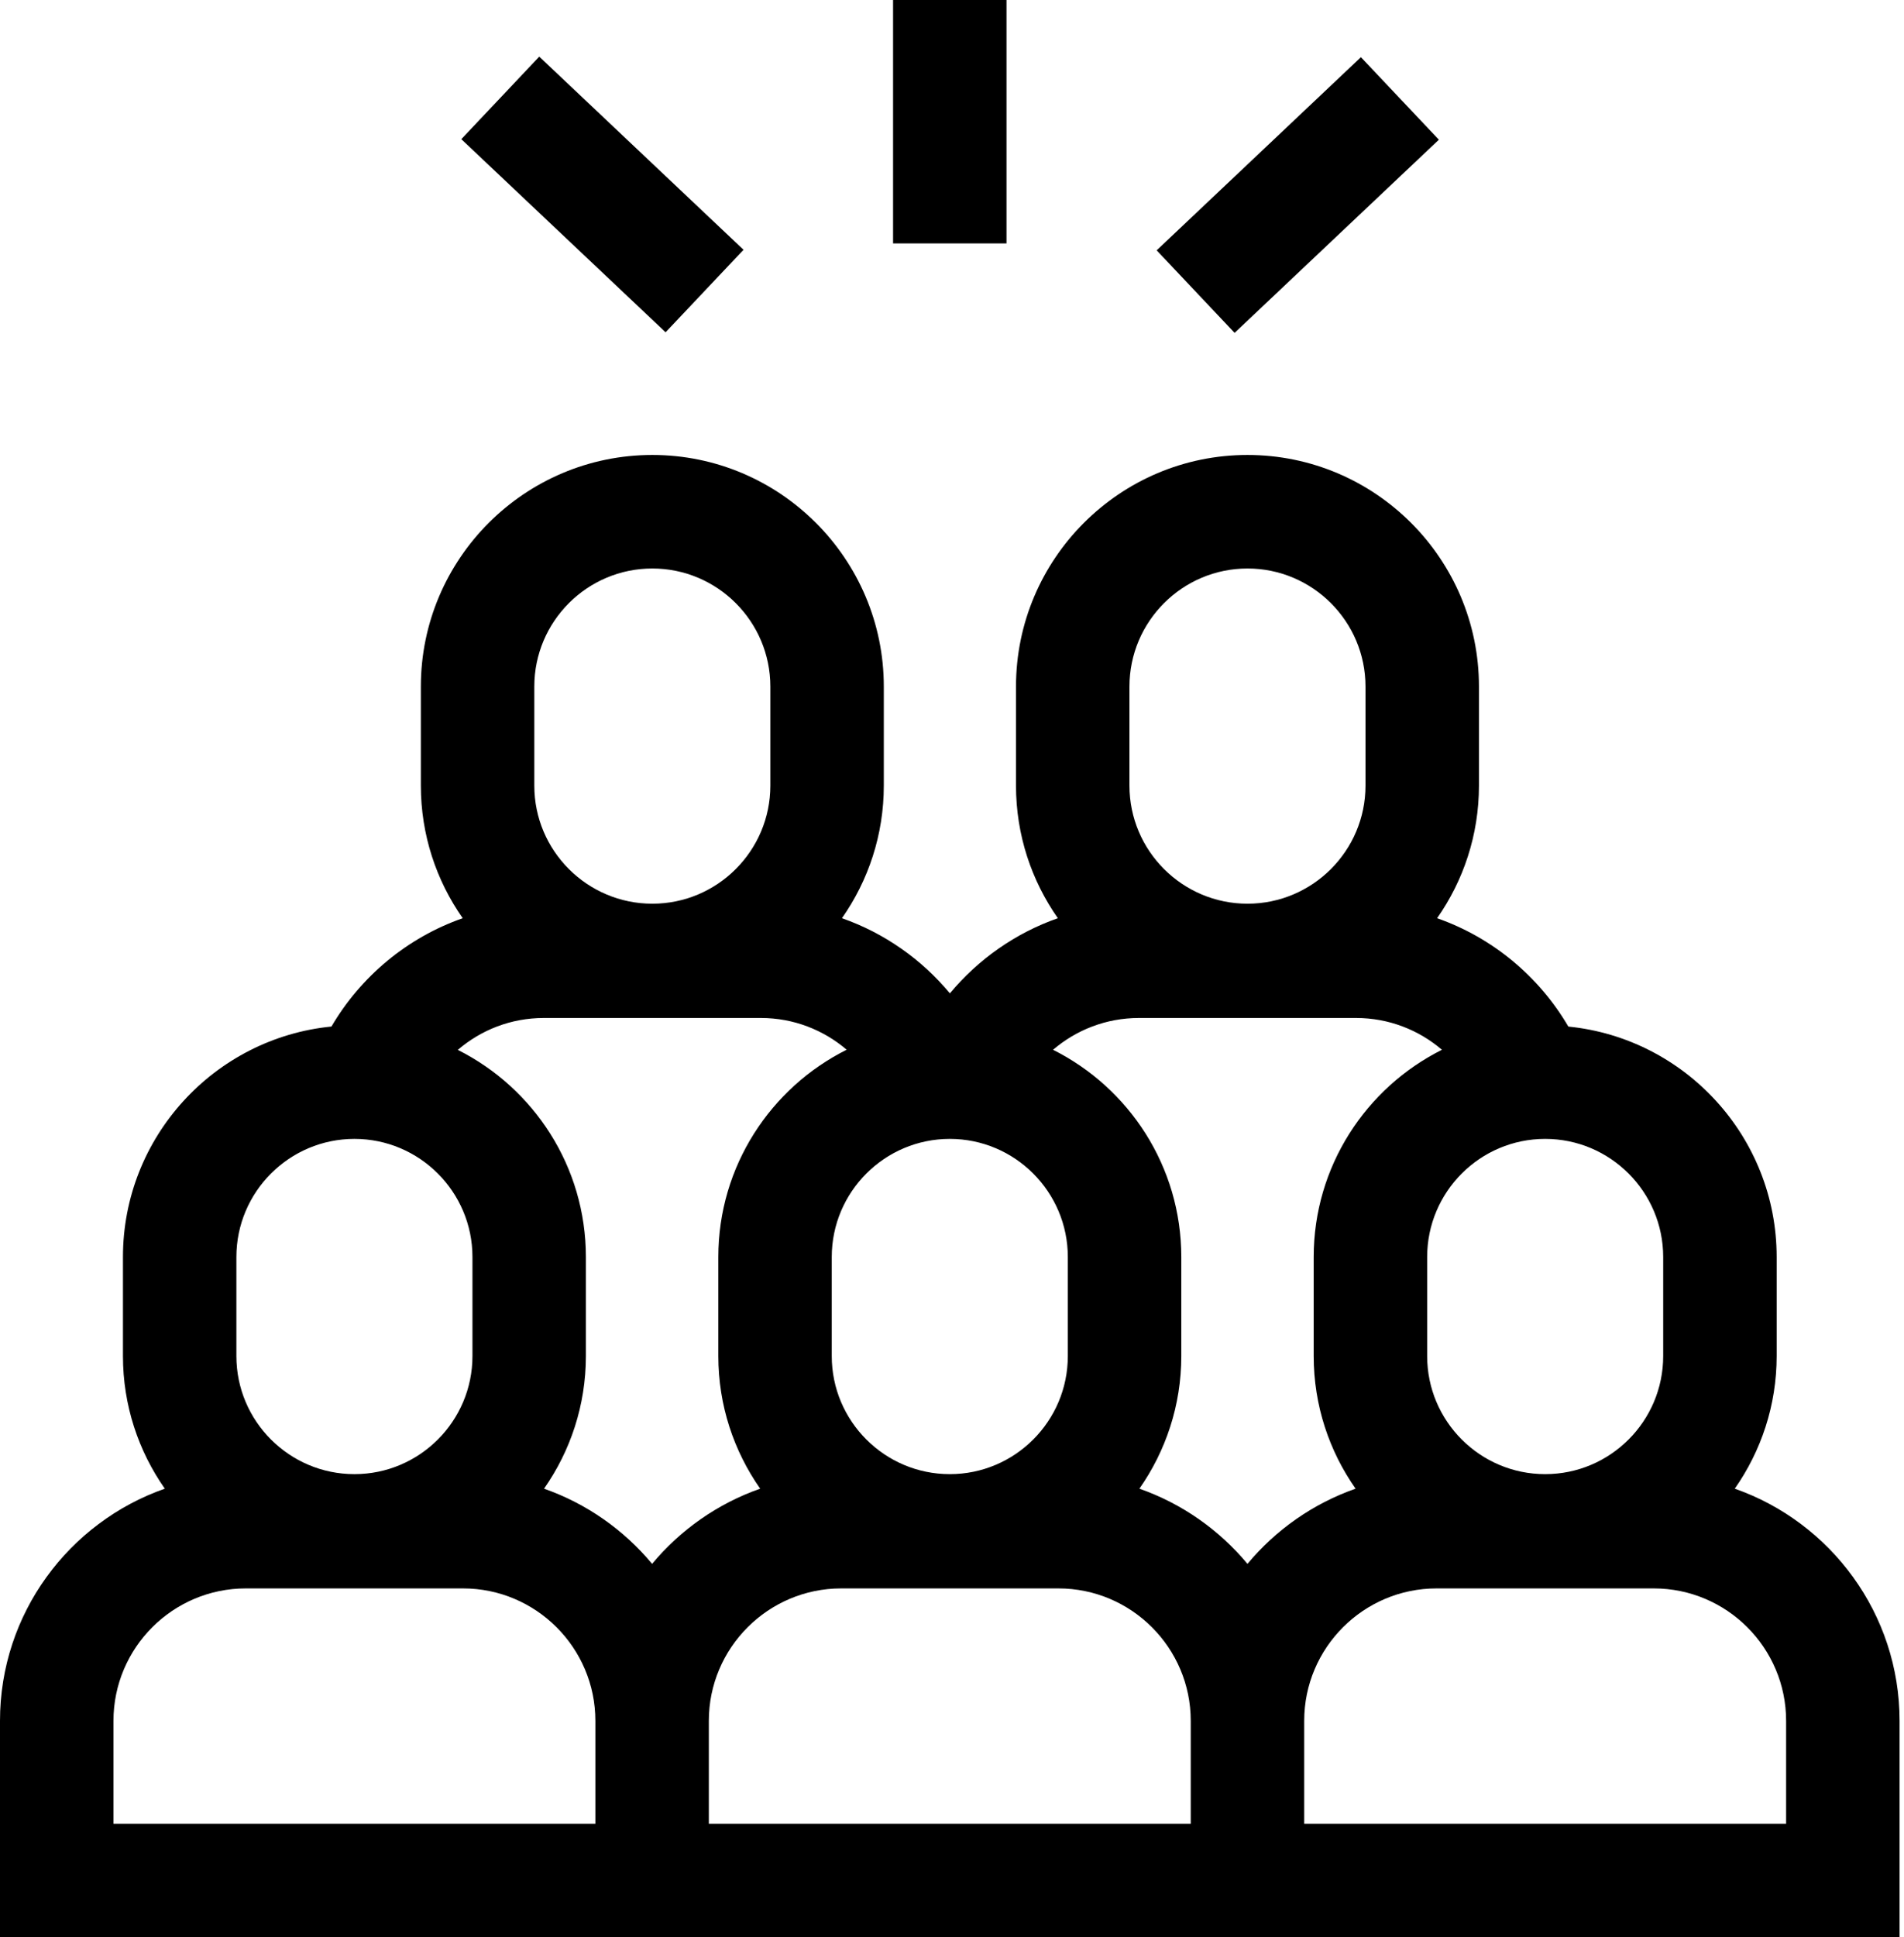 <svg width="59" height="60" viewBox="0 0 59 60" fill="none" xmlns="http://www.w3.org/2000/svg">
<path d="M53.756 46.106C54.572 44.942 55.054 43.526 55.054 41.999V38.931C55.054 35.218 52.218 32.155 48.599 31.794C47.691 30.243 46.252 29.04 44.532 28.438C45.348 27.274 45.829 25.858 45.829 24.332V21.264C45.829 17.309 42.611 14.091 38.656 14.091C34.701 14.091 31.483 17.309 31.483 21.264V24.332C31.483 25.858 31.964 27.274 32.78 28.438C31.463 28.899 30.311 29.713 29.435 30.765C28.559 29.713 27.407 28.899 26.09 28.438C26.906 27.274 27.387 25.858 27.387 24.332V21.264C27.387 17.309 24.169 14.091 20.214 14.091C16.259 14.091 13.041 17.309 13.041 21.264V24.332C13.041 25.858 13.522 27.274 14.338 28.438C12.618 29.04 11.179 30.243 10.271 31.793C6.649 32.151 3.81 35.215 3.81 38.93V41.999C3.81 43.526 4.291 44.942 5.107 46.106C2.137 47.146 0 49.975 0 53.296V60H58.863V53.297C58.863 49.976 56.726 47.146 53.756 46.106ZM38.656 48.435C37.78 47.382 36.626 46.568 35.307 46.106C36.123 44.942 36.605 43.526 36.605 41.999V38.931C36.605 36.125 34.984 33.691 32.631 32.513C33.348 31.9 34.276 31.528 35.291 31.528H42.022C43.036 31.528 43.965 31.9 44.682 32.513C42.328 33.691 40.708 36.125 40.708 38.931V41.999C40.708 43.526 41.189 44.942 42.006 46.106C40.687 46.568 39.532 47.382 38.656 48.435ZM20.207 48.435C19.331 47.382 18.177 46.568 16.858 46.106C17.674 44.942 18.155 43.526 18.155 41.999V38.931C18.155 36.127 16.537 33.695 14.186 32.516C14.903 31.901 15.832 31.528 16.849 31.528H23.579C24.593 31.528 25.52 31.9 26.236 32.511C23.881 33.689 22.259 36.123 22.259 38.931V41.999C22.259 43.526 22.74 44.942 23.556 46.106C22.238 46.568 21.083 47.382 20.207 48.435ZM33.089 41.999C33.089 44.016 31.448 45.656 29.432 45.656C27.415 45.656 25.774 44.016 25.774 41.999V38.931C25.774 36.914 27.415 35.273 29.432 35.273C31.448 35.273 33.089 36.914 33.089 38.931V41.999ZM51.538 38.931V41.999C51.538 44.016 49.897 45.656 47.881 45.656C45.864 45.656 44.224 44.016 44.224 41.999V38.931C44.224 36.914 45.864 35.273 47.881 35.273C49.897 35.273 51.538 36.914 51.538 38.931ZM34.999 21.264C34.999 19.247 36.64 17.607 38.656 17.607C40.673 17.607 42.313 19.247 42.313 21.264V24.332C42.313 26.349 40.673 27.989 38.656 27.989C36.64 27.989 34.999 26.349 34.999 24.332V21.264ZM16.557 21.264C16.557 19.247 18.197 17.607 20.214 17.607C22.23 17.607 23.871 19.247 23.871 21.264V24.332C23.871 26.349 22.23 27.989 20.214 27.989C18.197 27.989 16.557 26.349 16.557 24.332V21.264ZM7.325 38.931C7.325 36.914 8.966 35.273 10.983 35.273C12.999 35.273 14.64 36.914 14.64 38.931V41.999C14.64 44.016 12.999 45.656 10.983 45.656C8.966 45.656 7.325 44.016 7.325 41.999V38.931ZM18.449 56.484H3.516V53.297C3.516 51.035 5.356 49.195 7.617 49.195H14.348C16.609 49.195 18.449 51.035 18.449 53.297V56.484ZM36.898 56.484H21.965V53.297C21.965 51.035 23.805 49.195 26.067 49.195H32.797C35.058 49.195 36.898 51.035 36.898 53.297V56.484ZM55.347 56.484H40.414V53.297C40.414 51.035 42.254 49.195 44.516 49.195H51.246C53.508 49.195 55.347 51.035 55.347 53.297V56.484Z" fill="black"/>
<path d="M14.295 4.31L16.71 1.754L23.04 7.736L20.625 10.291L14.295 4.31Z" fill="black"/>
<path d="M27.674 0H31.189V7.539H27.674V0Z" fill="black"/>
<path d="M35.842 7.753L42.171 1.771L44.587 4.327L38.257 10.309L35.842 7.753Z" fill="black"/>
</svg>
